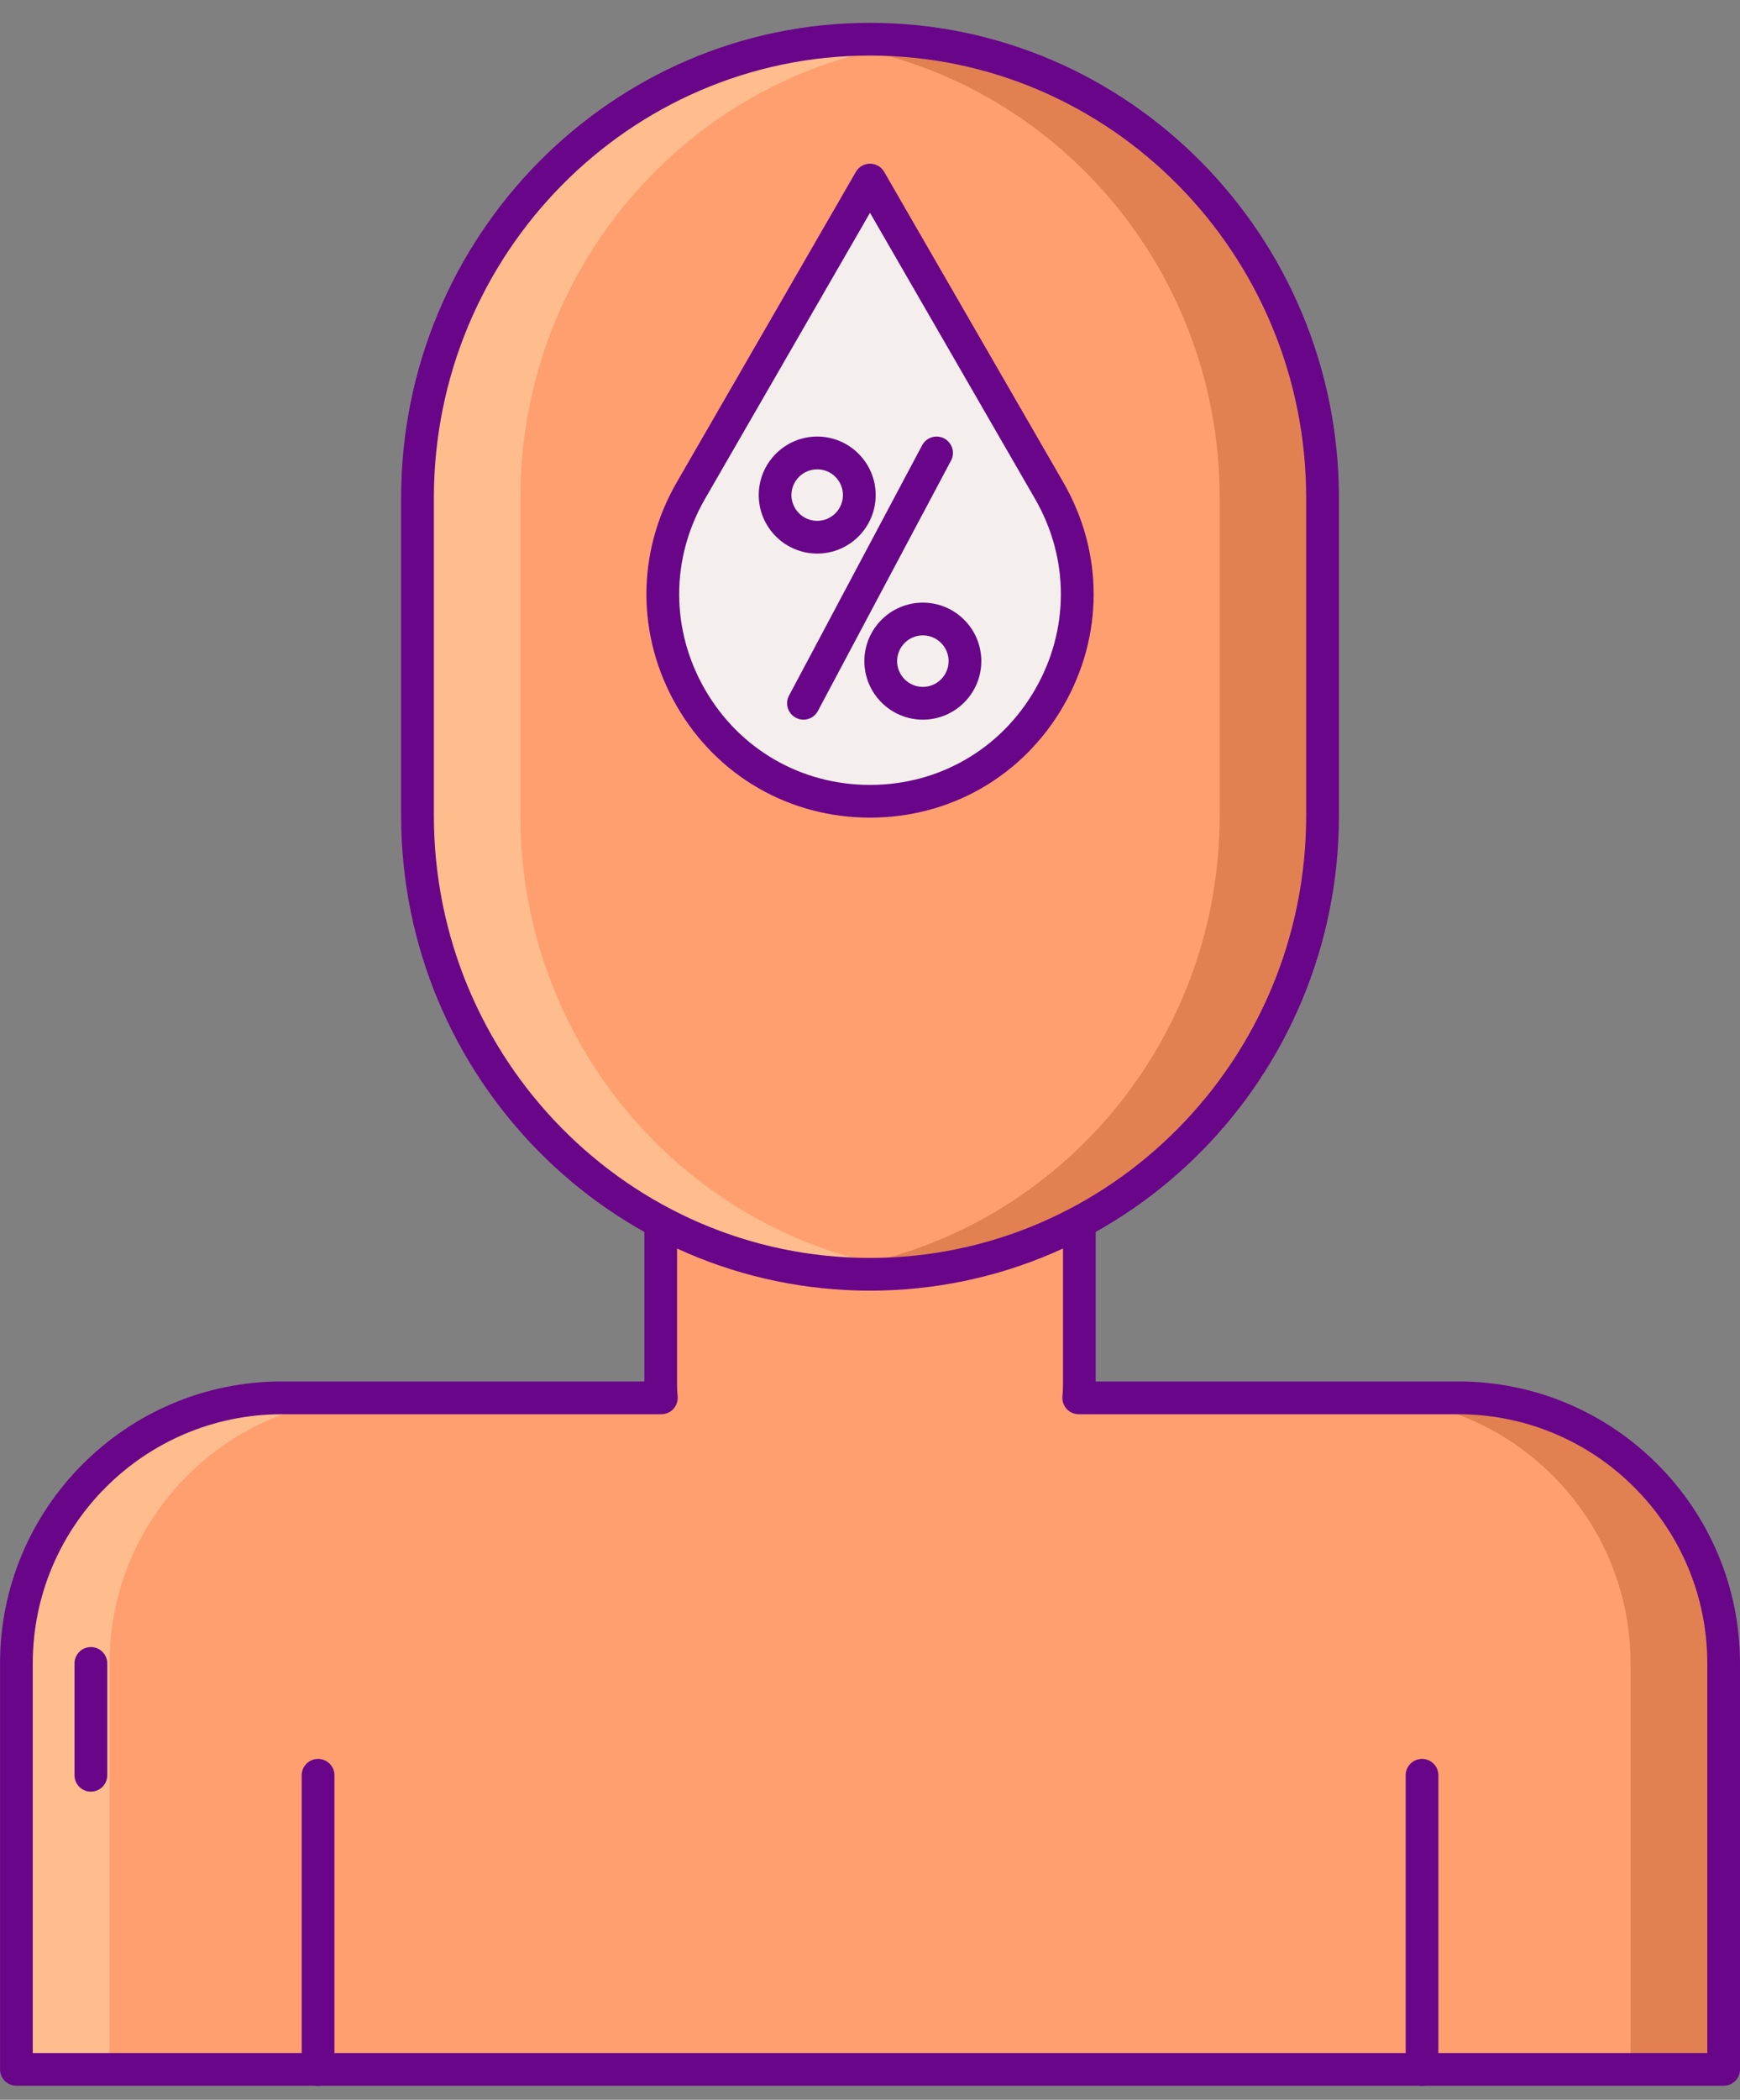 <svg width="34" height="41" viewBox="0 0 34 41" fill="none" xmlns="http://www.w3.org/2000/svg">
<rect x="0" y="0" width="34" height="41" fill="#808080" stroke="none"/>
<path d="M28.495 27.294H25.843H21.079C21.084 27.217 21.091 27.142 21.091 27.065V19.602H12.911V27.065C12.911 27.142 12.918 27.217 12.923 27.294H8.158H5.507C2.643 27.294 0.321 29.616 0.321 32.48V40.406H33.681V32.48C33.681 29.616 31.359 27.294 28.495 27.294Z" fill="#FF9F70"/>
<path d="M28.494 27.294H26.675C29.539 27.294 31.861 29.616 31.861 32.48V40.407H33.68V32.48C33.68 29.616 31.358 27.294 28.494 27.294Z" fill="#E18152"/>
<path d="M5.507 27.294H7.326C4.462 27.294 2.14 29.616 2.14 32.48V40.407H0.321V32.48C0.321 29.616 2.643 27.294 5.507 27.294Z" fill="#FFBD8E"/>
<path d="M33.681 40.726H0.321C0.144 40.726 0.001 40.583 0.001 40.407V32.48C0.001 29.444 2.471 26.974 5.507 26.974H12.591V19.603C12.591 19.426 12.734 19.283 12.911 19.283H21.09C21.267 19.283 21.41 19.426 21.41 19.603V26.974H28.494C31.53 26.974 34 29.444 34 32.48V40.407C34 40.583 33.857 40.726 33.681 40.726ZM0.64 40.087H33.361V32.48C33.361 29.797 31.178 27.614 28.494 27.614H21.078C20.99 27.614 20.906 27.577 20.846 27.514C20.786 27.449 20.754 27.363 20.759 27.275L20.764 27.208C20.767 27.16 20.771 27.113 20.771 27.065V19.923H13.23V27.065C13.23 27.113 13.234 27.159 13.237 27.206L13.242 27.276C13.247 27.364 13.215 27.45 13.155 27.514C13.095 27.578 13.011 27.614 12.923 27.614H5.507C2.823 27.614 0.64 29.797 0.64 32.48V40.087Z" fill="#690589"/>
<path d="M1.776 34.983C1.599 34.983 1.456 34.84 1.456 34.663V32.48C1.456 32.303 1.599 32.16 1.776 32.16C1.952 32.16 2.096 32.303 2.096 32.48V34.663C2.096 34.84 1.953 34.983 1.776 34.983Z" fill="#690589"/>
<path d="M17 24.882C12.117 24.882 8.158 20.872 8.158 15.925V9.724C8.158 4.777 12.117 0.766 17 0.766C21.884 0.766 25.843 4.777 25.843 9.724V15.925C25.843 20.872 21.884 24.882 17 24.882Z" fill="#FF9F70"/>
<path d="M17.001 0.766C16.661 0.766 16.326 0.788 15.996 0.826C20.406 1.331 23.833 5.121 23.833 9.724V15.925C23.833 20.528 20.406 24.317 15.996 24.823C16.326 24.861 16.661 24.882 17.001 24.882C21.884 24.882 25.843 20.872 25.843 15.925V9.724C25.843 4.777 21.884 0.766 17.001 0.766Z" fill="#E18152"/>
<path d="M17 0.766C17.34 0.766 17.675 0.788 18.005 0.826C13.595 1.331 10.168 5.121 10.168 9.724V15.925C10.168 20.528 13.595 24.317 18.005 24.823C17.675 24.861 17.34 24.882 17 24.882C12.117 24.882 8.158 20.872 8.158 15.925V9.724C8.158 4.777 12.117 0.766 17 0.766Z" fill="#FFBD8E"/>
<path d="M17 25.201C11.948 25.201 7.838 21.039 7.838 15.924V9.723C7.838 4.608 11.948 0.446 17 0.446C22.052 0.446 26.163 4.608 26.163 9.723V15.924C26.163 21.039 22.052 25.201 17 25.201ZM17 1.085C12.301 1.085 8.478 4.96 8.478 9.723V15.924C8.478 20.687 12.301 24.562 17 24.562C21.7 24.562 25.523 20.687 25.523 15.924V9.723C25.523 4.96 21.7 1.085 17 1.085Z" fill="#690589"/>
<path d="M17 15.644C13.888 15.644 11.943 12.275 13.499 9.579L17 3.515L20.502 9.579C22.058 12.275 20.113 15.644 17 15.644Z" fill="#F4EFED"/>
<path d="M17 15.965C15.423 15.965 14.011 15.15 13.222 13.784C12.434 12.418 12.434 10.787 13.222 9.421L16.724 3.356C16.781 3.257 16.886 3.196 17 3.196C17.115 3.196 17.22 3.257 17.277 3.356L20.779 9.421C21.567 10.787 21.567 12.418 20.779 13.784C19.99 15.15 18.578 15.965 17 15.965ZM17 4.155L13.776 9.741C13.103 10.906 13.103 12.298 13.776 13.464C14.449 14.63 15.654 15.326 17 15.326C18.346 15.326 19.552 14.63 20.225 13.464C20.898 12.298 20.898 10.906 20.225 9.741L17 4.155Z" fill="#690589"/>
<path d="M15.969 10.809C15.339 10.809 14.826 10.297 14.826 9.667C14.826 9.037 15.339 8.524 15.969 8.524C16.598 8.524 17.111 9.037 17.111 9.667C17.111 10.297 16.598 10.809 15.969 10.809ZM15.969 9.164C15.691 9.164 15.465 9.389 15.465 9.667C15.465 9.944 15.691 10.17 15.969 10.17C16.246 10.17 16.471 9.944 16.471 9.667C16.471 9.389 16.246 9.164 15.969 9.164Z" fill="#690589"/>
<path d="M18.033 14.052C17.403 14.052 16.89 13.539 16.89 12.909C16.89 12.279 17.403 11.767 18.033 11.767C18.663 11.767 19.175 12.279 19.175 12.909C19.175 13.539 18.663 14.052 18.033 14.052ZM18.033 12.406C17.755 12.406 17.53 12.632 17.53 12.909C17.53 13.186 17.755 13.412 18.033 13.412C18.31 13.412 18.536 13.186 18.536 12.909C18.536 12.632 18.31 12.406 18.033 12.406Z" fill="#690589"/>
<path d="M15.7 14.052C15.649 14.052 15.598 14.04 15.55 14.014C15.394 13.931 15.335 13.738 15.418 13.582L18.019 8.694C18.102 8.538 18.295 8.479 18.451 8.562C18.607 8.645 18.666 8.838 18.583 8.994L15.982 13.882C15.925 13.99 15.814 14.052 15.7 14.052Z" fill="#690589"/>
<path d="M6.215 40.727C6.039 40.727 5.895 40.584 5.895 40.407V34.663C5.895 34.487 6.039 34.344 6.215 34.344C6.392 34.344 6.535 34.487 6.535 34.663V40.407C6.535 40.584 6.392 40.727 6.215 40.727Z" fill="#690589"/>
<path d="M27.787 40.727C27.61 40.727 27.467 40.584 27.467 40.407V34.663C27.467 34.487 27.61 34.344 27.787 34.344C27.963 34.344 28.106 34.487 28.106 34.663V40.407C28.106 40.584 27.963 40.727 27.787 40.727Z" fill="#690589"/>
</svg>
